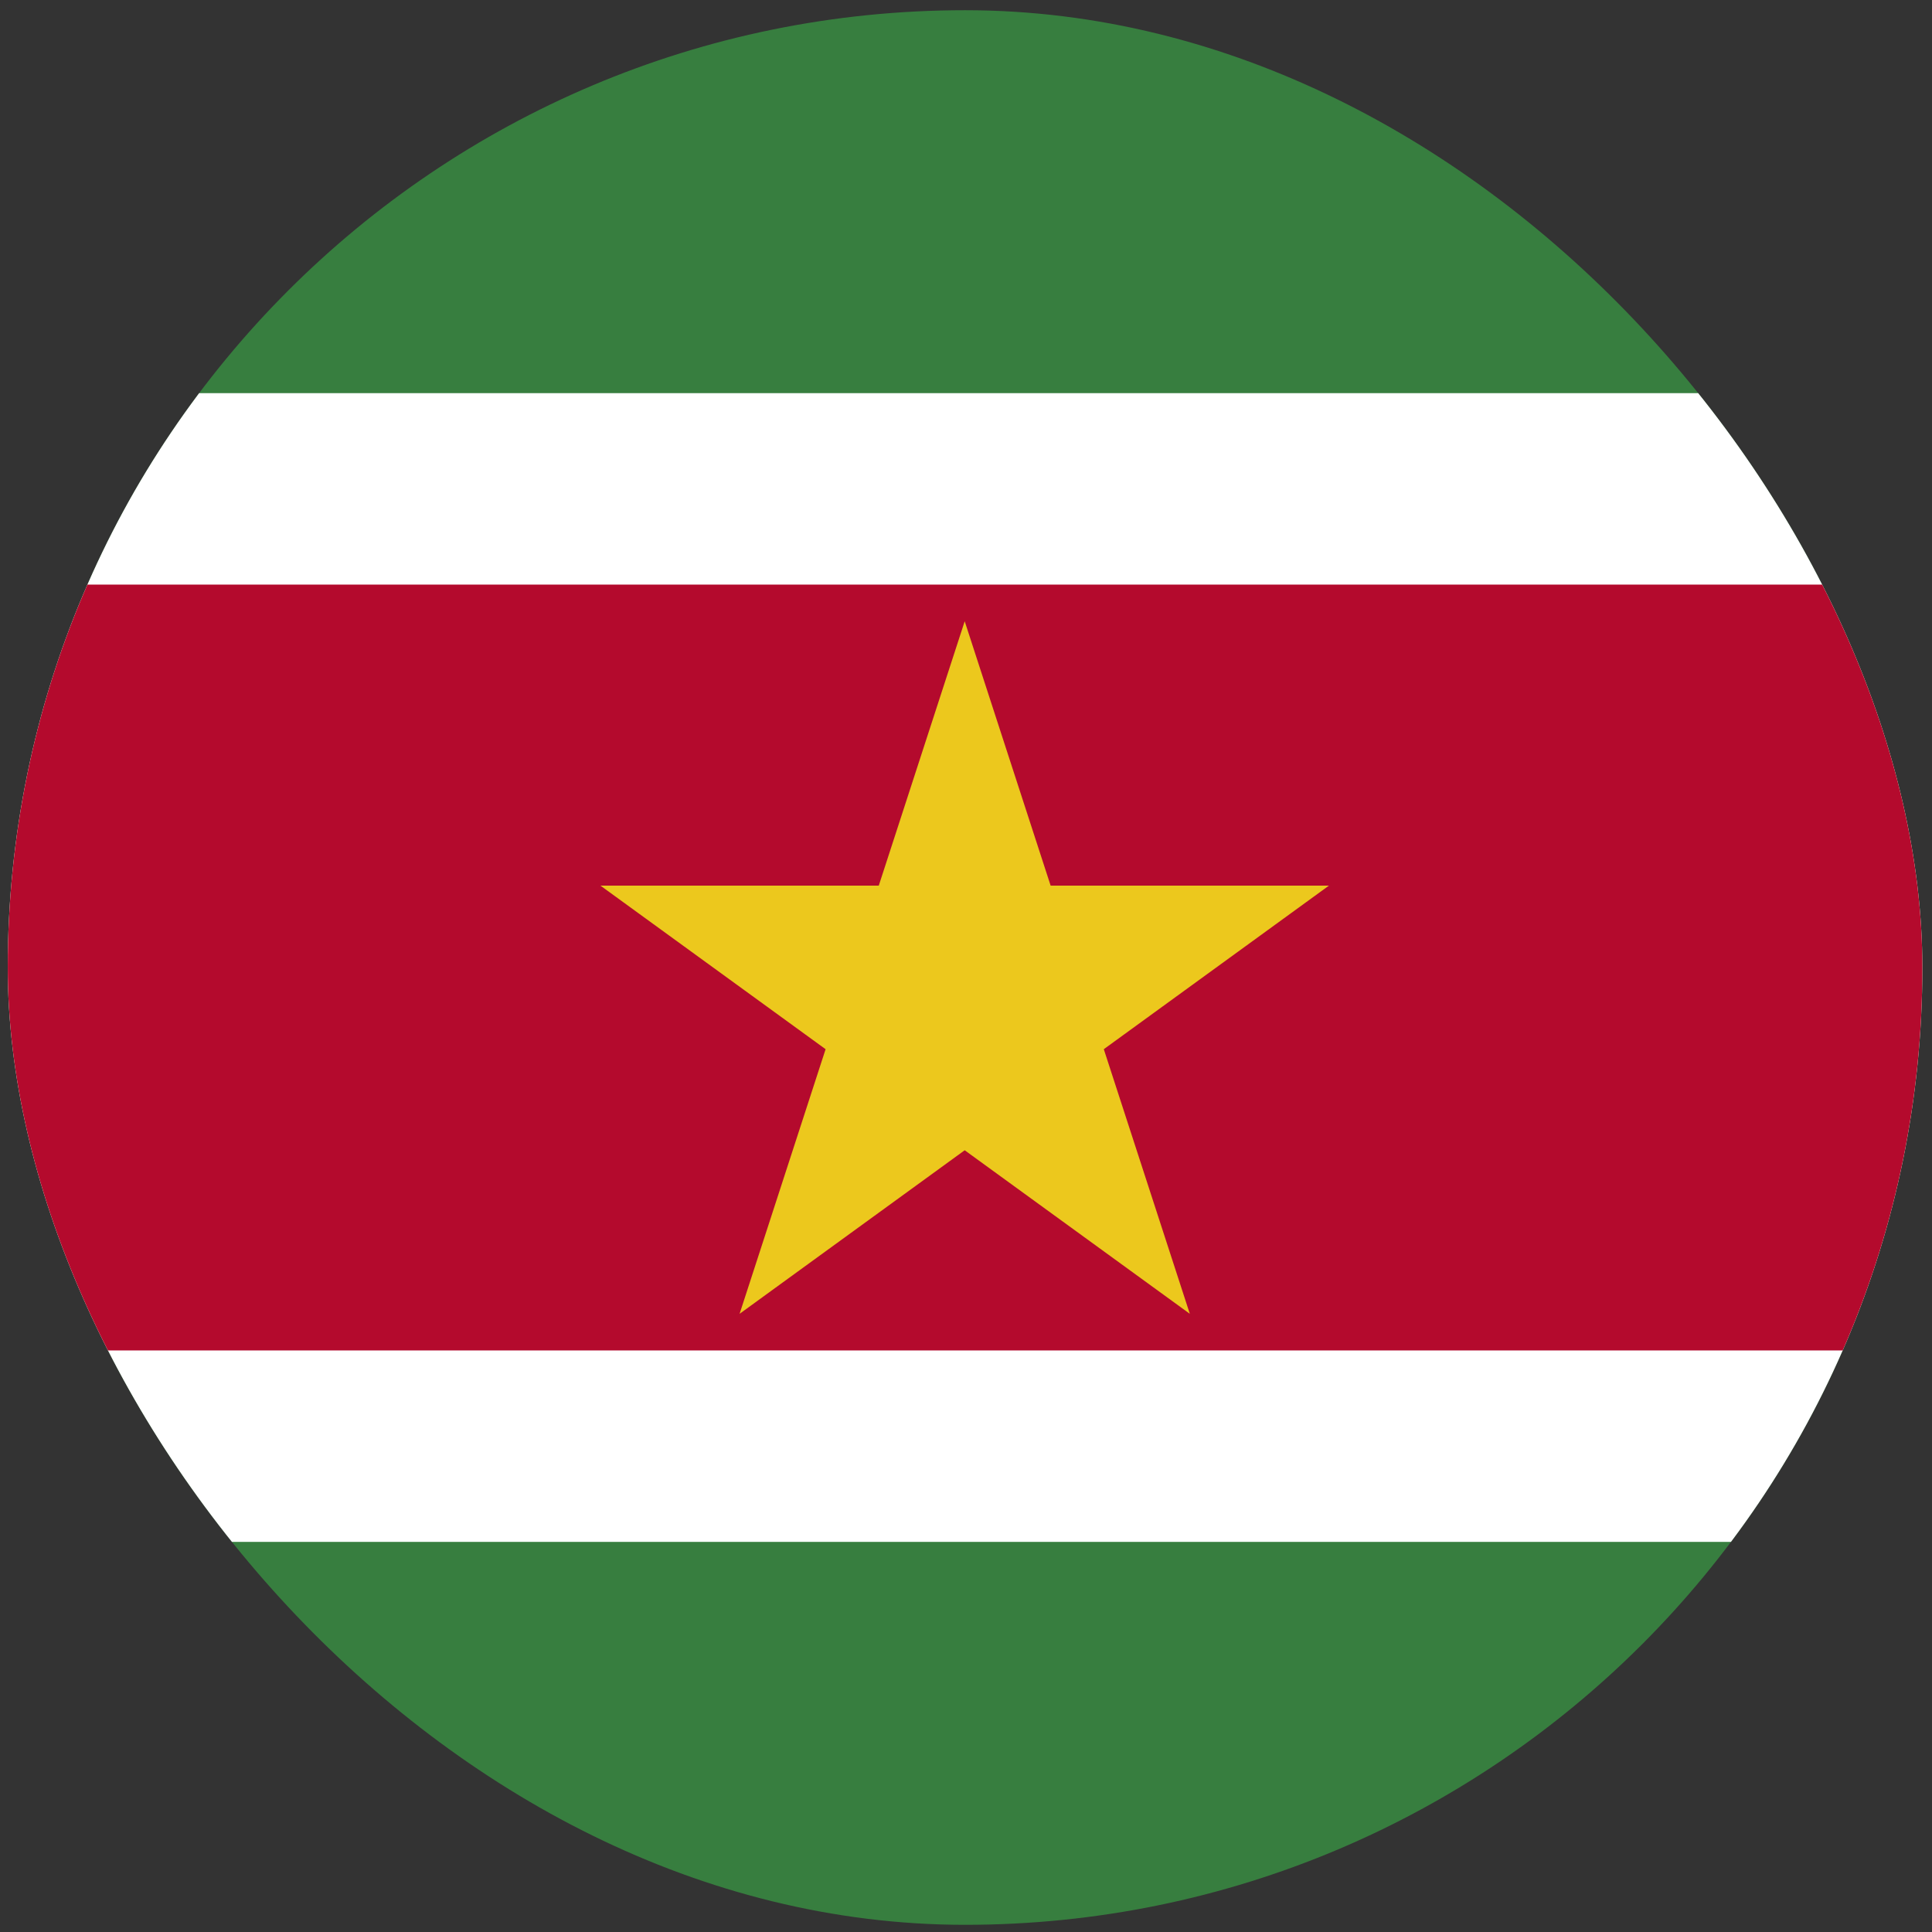 <svg width="111" height="111" viewBox="0 0 111 111" fill="none" xmlns="http://www.w3.org/2000/svg">
<rect x="0" y="0" width="111" height="111" fill="#333333" stroke="none"/>
<g clip-path="url(#clip0_5158_355997)">
<path d="M0.446 0.587H110.446V110.587H0.446V0.587Z" fill="#377E3F"/>
<path d="M0.446 22.588H110.446V88.588H0.446V22.588Z" fill="white"/>
<path d="M0.446 33.588H110.446V77.588H0.446V33.588Z" fill="#B40A2D"/>
<path d="M55.425 35.694L68.359 75.483L34.499 50.883H76.351L42.492 75.483L55.425 35.694Z" fill="#ECC81D"/>
</g>
<defs>
<clipPath id="clip0_5158_355997">
<rect x="0.446" y="0.587" width="110" height="110" rx="55" fill="white"/>
</clipPath>
</defs>
</svg>
